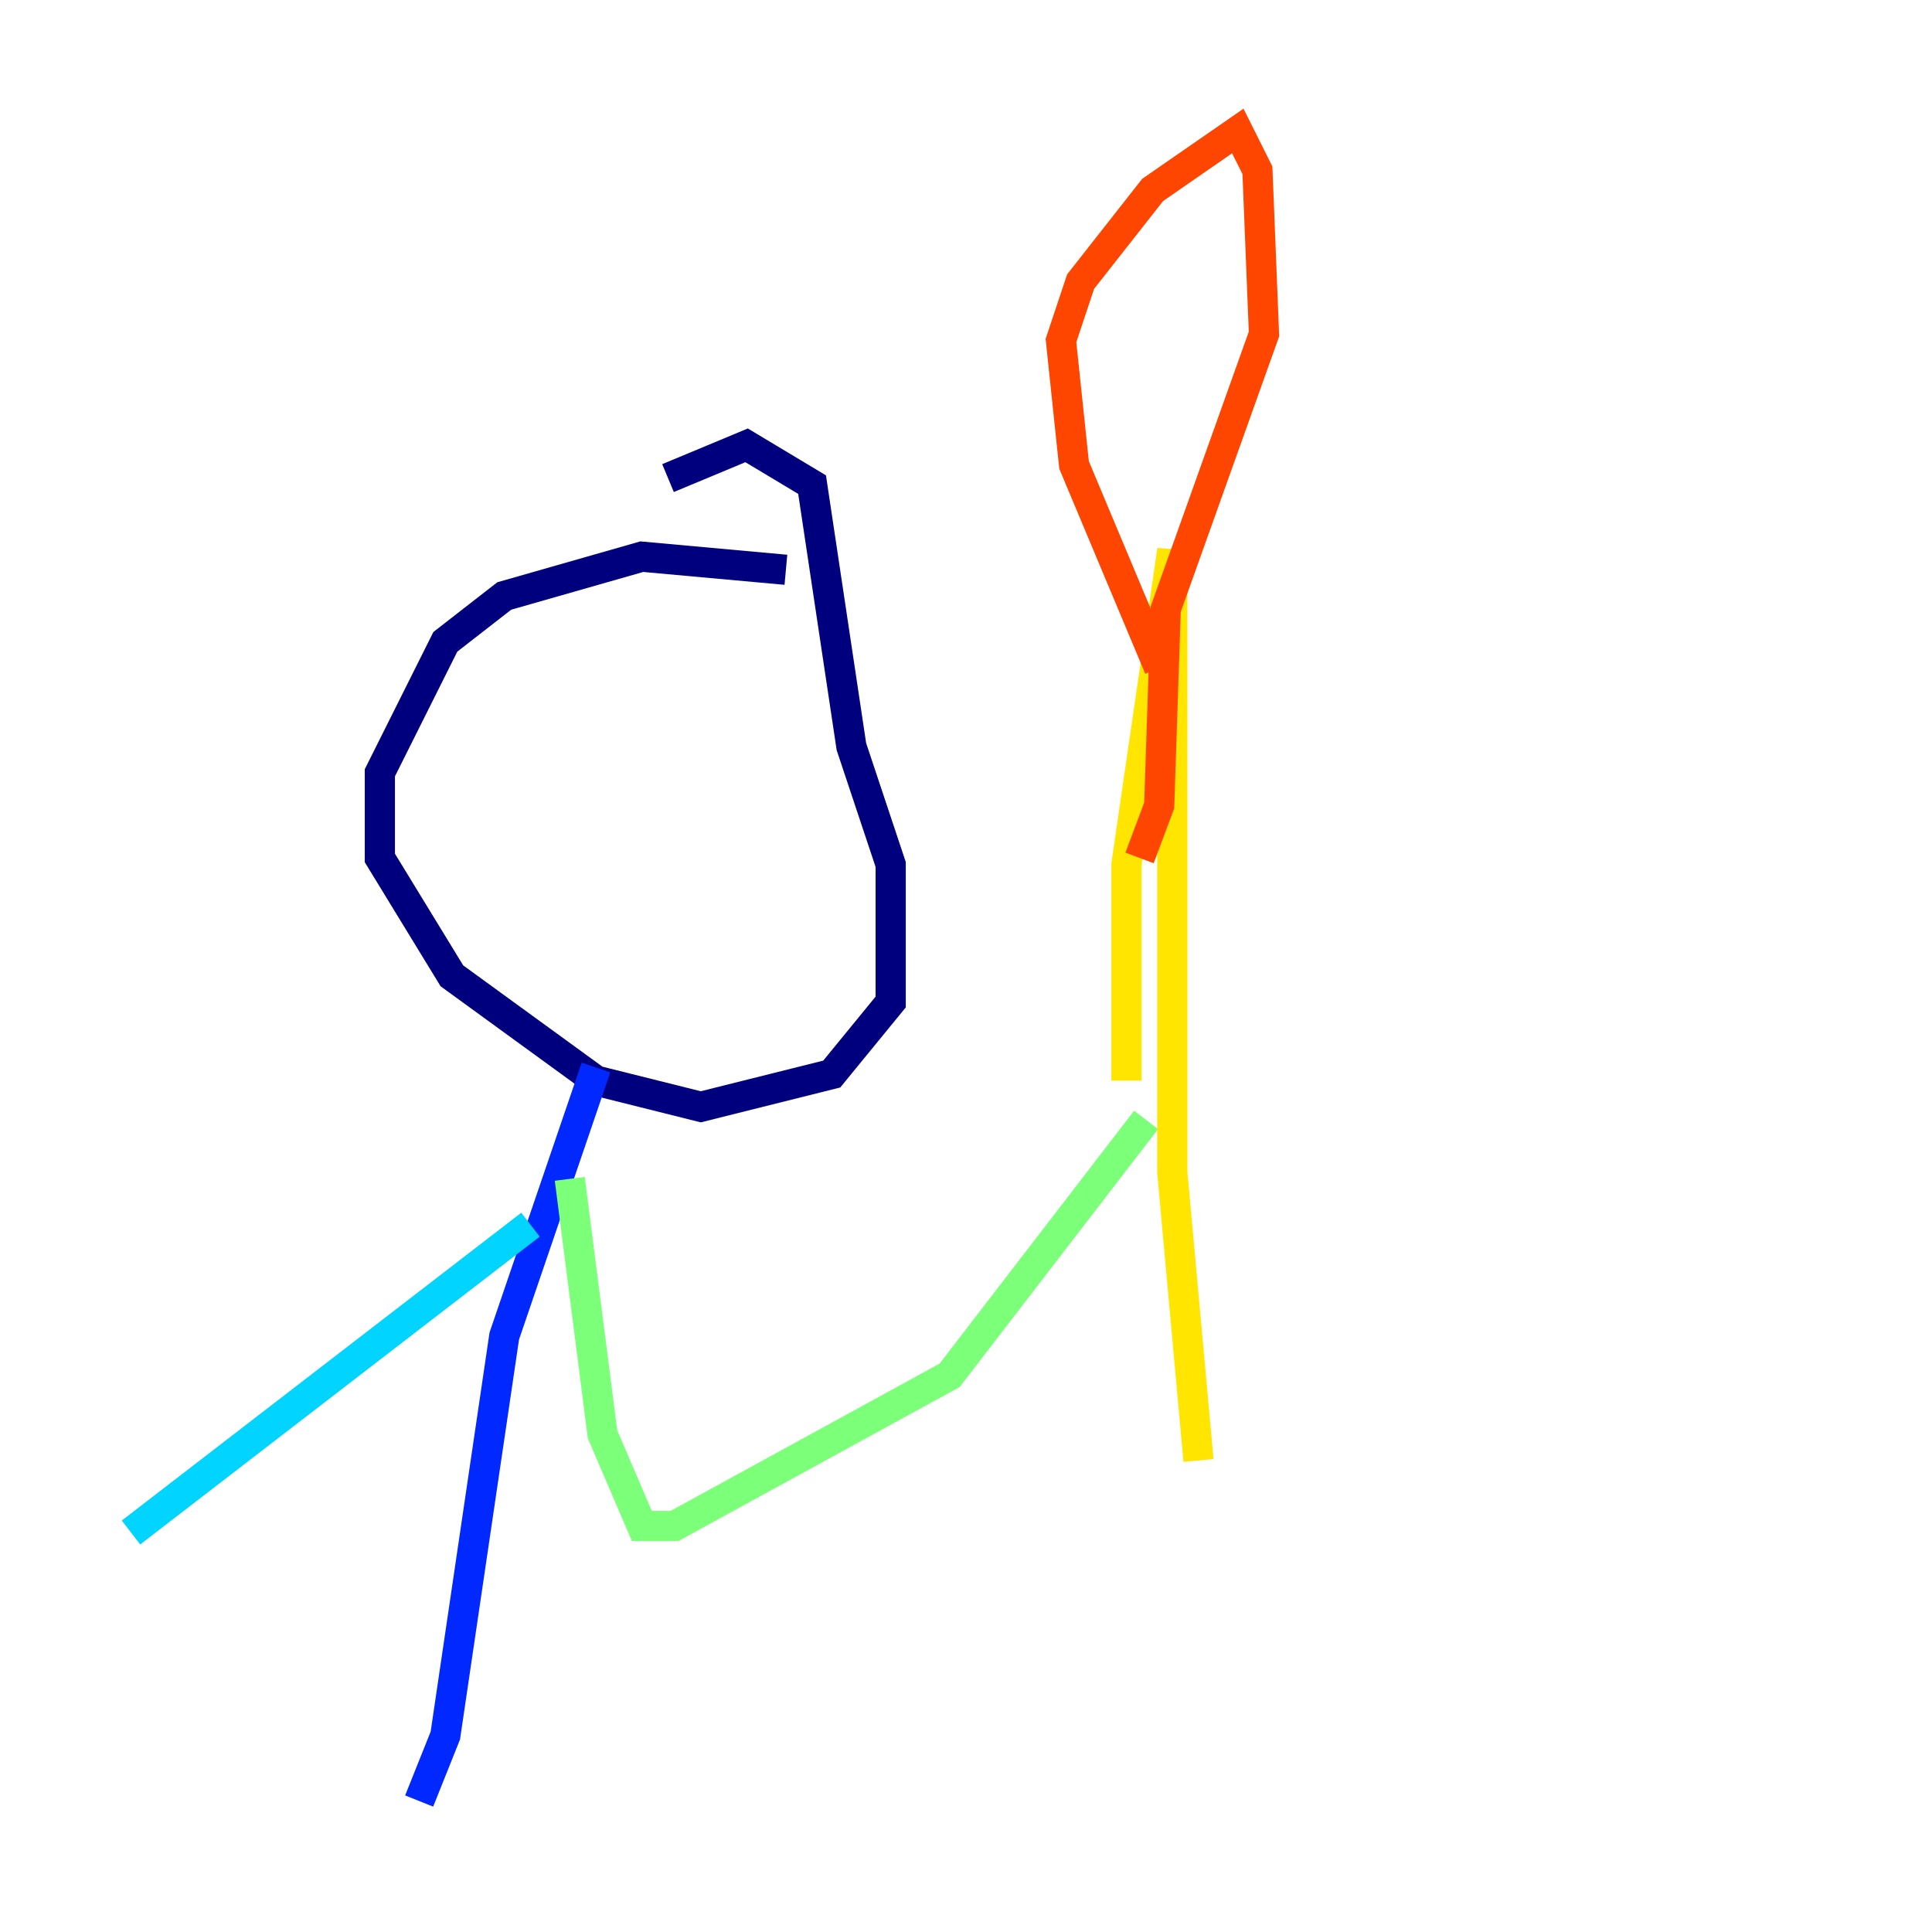 <?xml version="1.0" encoding="utf-8" ?>
<svg baseProfile="tiny" height="128" version="1.2" viewBox="0,0,128,128" width="128" xmlns="http://www.w3.org/2000/svg" xmlns:ev="http://www.w3.org/2001/xml-events" xmlns:xlink="http://www.w3.org/1999/xlink"><defs /><polyline fill="none" points="52.068,37.749 42.522,36.881 33.41,39.485 29.505,42.522 25.166,51.2 25.166,56.841 29.939,64.651 39.485,71.593 46.427,73.329 55.105,71.159 59.01,66.386 59.01,57.275 56.407,49.464 53.803,32.108 49.464,29.505 44.258,31.675" stroke="#00007f" stroke-width="2" /><polyline fill="none" points="39.485,70.725 33.41,88.515 29.505,114.983 27.77,119.322" stroke="#0028ff" stroke-width="2" /><polyline fill="none" points="35.146,81.139 8.678,101.532" stroke="#00d4ff" stroke-width="2" /><polyline fill="none" points="37.749,78.102 39.919,95.024 42.522,101.098 44.691,101.098 62.915,91.119 75.932,74.197" stroke="#7cff79" stroke-width="2" /><polyline fill="none" points="74.63,71.593 74.63,57.275 77.668,36.447 77.668,77.668 79.403,96.759" stroke="#ffe500" stroke-width="2" /><polyline fill="none" points="76.8,44.258 71.159,30.807 70.291,22.563 71.593,18.658 76.366,12.583 82.007,8.678 83.308,11.281 83.742,22.129 77.234,40.352 76.8,53.37 75.498,56.841" stroke="#ff4600" stroke-width="2" /><polyline fill="none" points="26.468,118.888 26.468,118.888" stroke="#7f0000" stroke-width="2" /></svg>